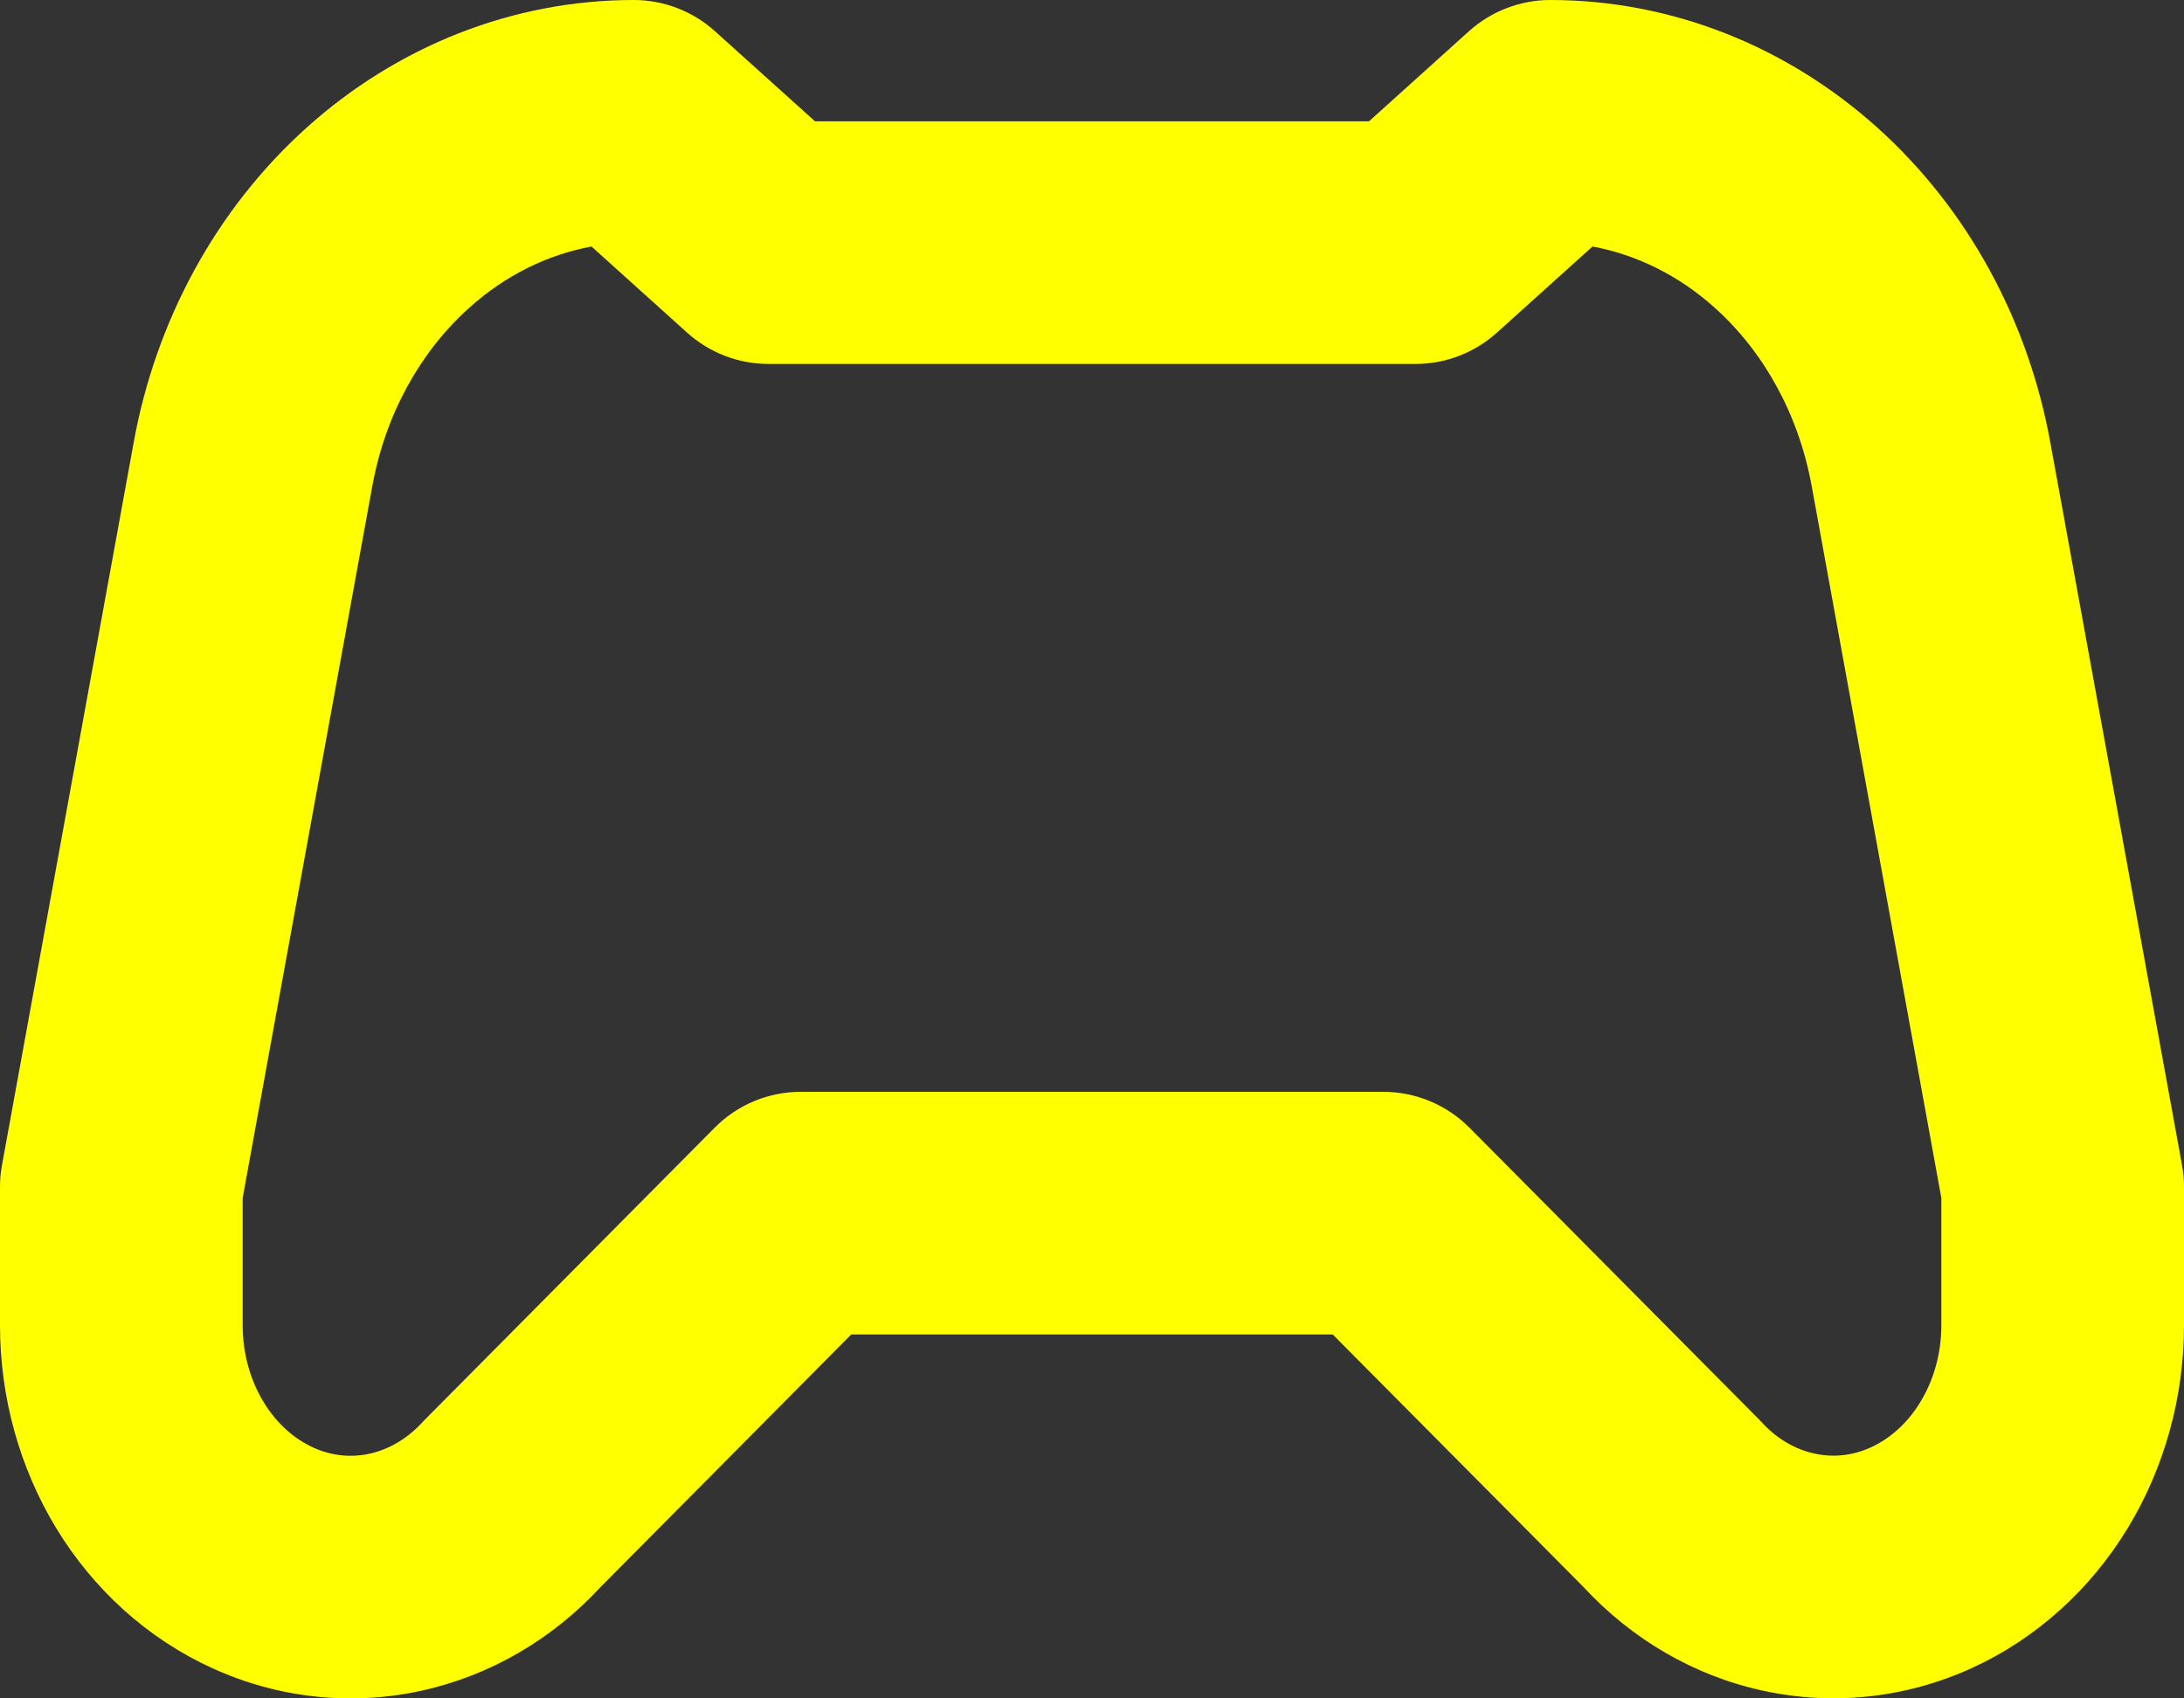 <svg width="18" height="14" viewBox="0 0 18 14" fill="none" xmlns="http://www.w3.org/2000/svg">
<rect x="0" y="0" width="18" height="14" fill="#333333" stroke="none"/>
<path fill-rule="evenodd" clip-rule="evenodd" d="M4.875 2.032C4.513 2.099 4.164 2.269 3.864 2.54C3.465 2.899 3.177 3.413 3.069 4.004L2 9.875V10.925C2 10.925 2 10.925 2 10.925C2 11.157 2.063 11.378 2.173 11.558C2.282 11.738 2.428 11.862 2.581 11.932C2.732 12.001 2.892 12.017 3.045 11.983C3.199 11.95 3.355 11.863 3.486 11.719C3.496 11.709 3.506 11.698 3.516 11.688L5.89 9.296C6.078 9.106 6.333 9 6.6 9H11.4C11.666 9 11.922 9.106 12.11 9.295L14.484 11.687C14.494 11.697 14.504 11.707 14.514 11.718C14.645 11.863 14.801 11.949 14.955 11.982C15.108 12.016 15.268 12 15.419 11.931C15.572 11.861 15.718 11.737 15.827 11.557C15.937 11.377 16 11.157 16 10.924C16 10.924 16 10.925 16 10.924V9.875L14.931 4.004C14.823 3.413 14.535 2.899 14.136 2.54C13.836 2.269 13.486 2.099 13.125 2.032L12.336 2.743C12.152 2.908 11.914 3 11.667 3H6.333C6.086 3 5.848 2.908 5.664 2.743L4.875 2.032ZM2.525 1.054C3.273 0.381 4.225 0 5.223 6.53667e-09C5.47 -2.82461e-05 5.709 0.092 5.892 0.257L6.717 1H11.283L12.107 0.257C12.291 0.092 12.53 -2.82461e-05 12.777 6.53667e-09C13.775 0 14.727 0.381 15.475 1.054C16.22 1.725 16.716 2.644 16.898 3.646C16.898 3.646 16.898 3.646 16.898 3.646L17.984 9.606C17.995 9.665 18 9.725 18 9.785V10.924C18 11.513 17.841 12.095 17.536 12.597C17.23 13.1 16.785 13.507 16.247 13.752C15.708 13.997 15.108 14.063 14.528 13.936C13.957 13.812 13.446 13.509 13.051 13.082L10.984 11H7.016L4.949 13.083C4.554 13.51 4.043 13.812 3.472 13.937C2.892 14.064 2.292 13.998 1.752 13.752C1.215 13.508 0.77 13.101 0.464 12.598C0.159 12.096 8.44598e-05 11.514 0 10.925V9.785C0 9.725 0.005 9.665 0.016 9.606L1.102 3.646C1.102 3.646 1.102 3.646 1.102 3.646C1.284 2.644 1.78 1.725 2.525 1.054Z" fill="#FFFF00"/>
</svg>
